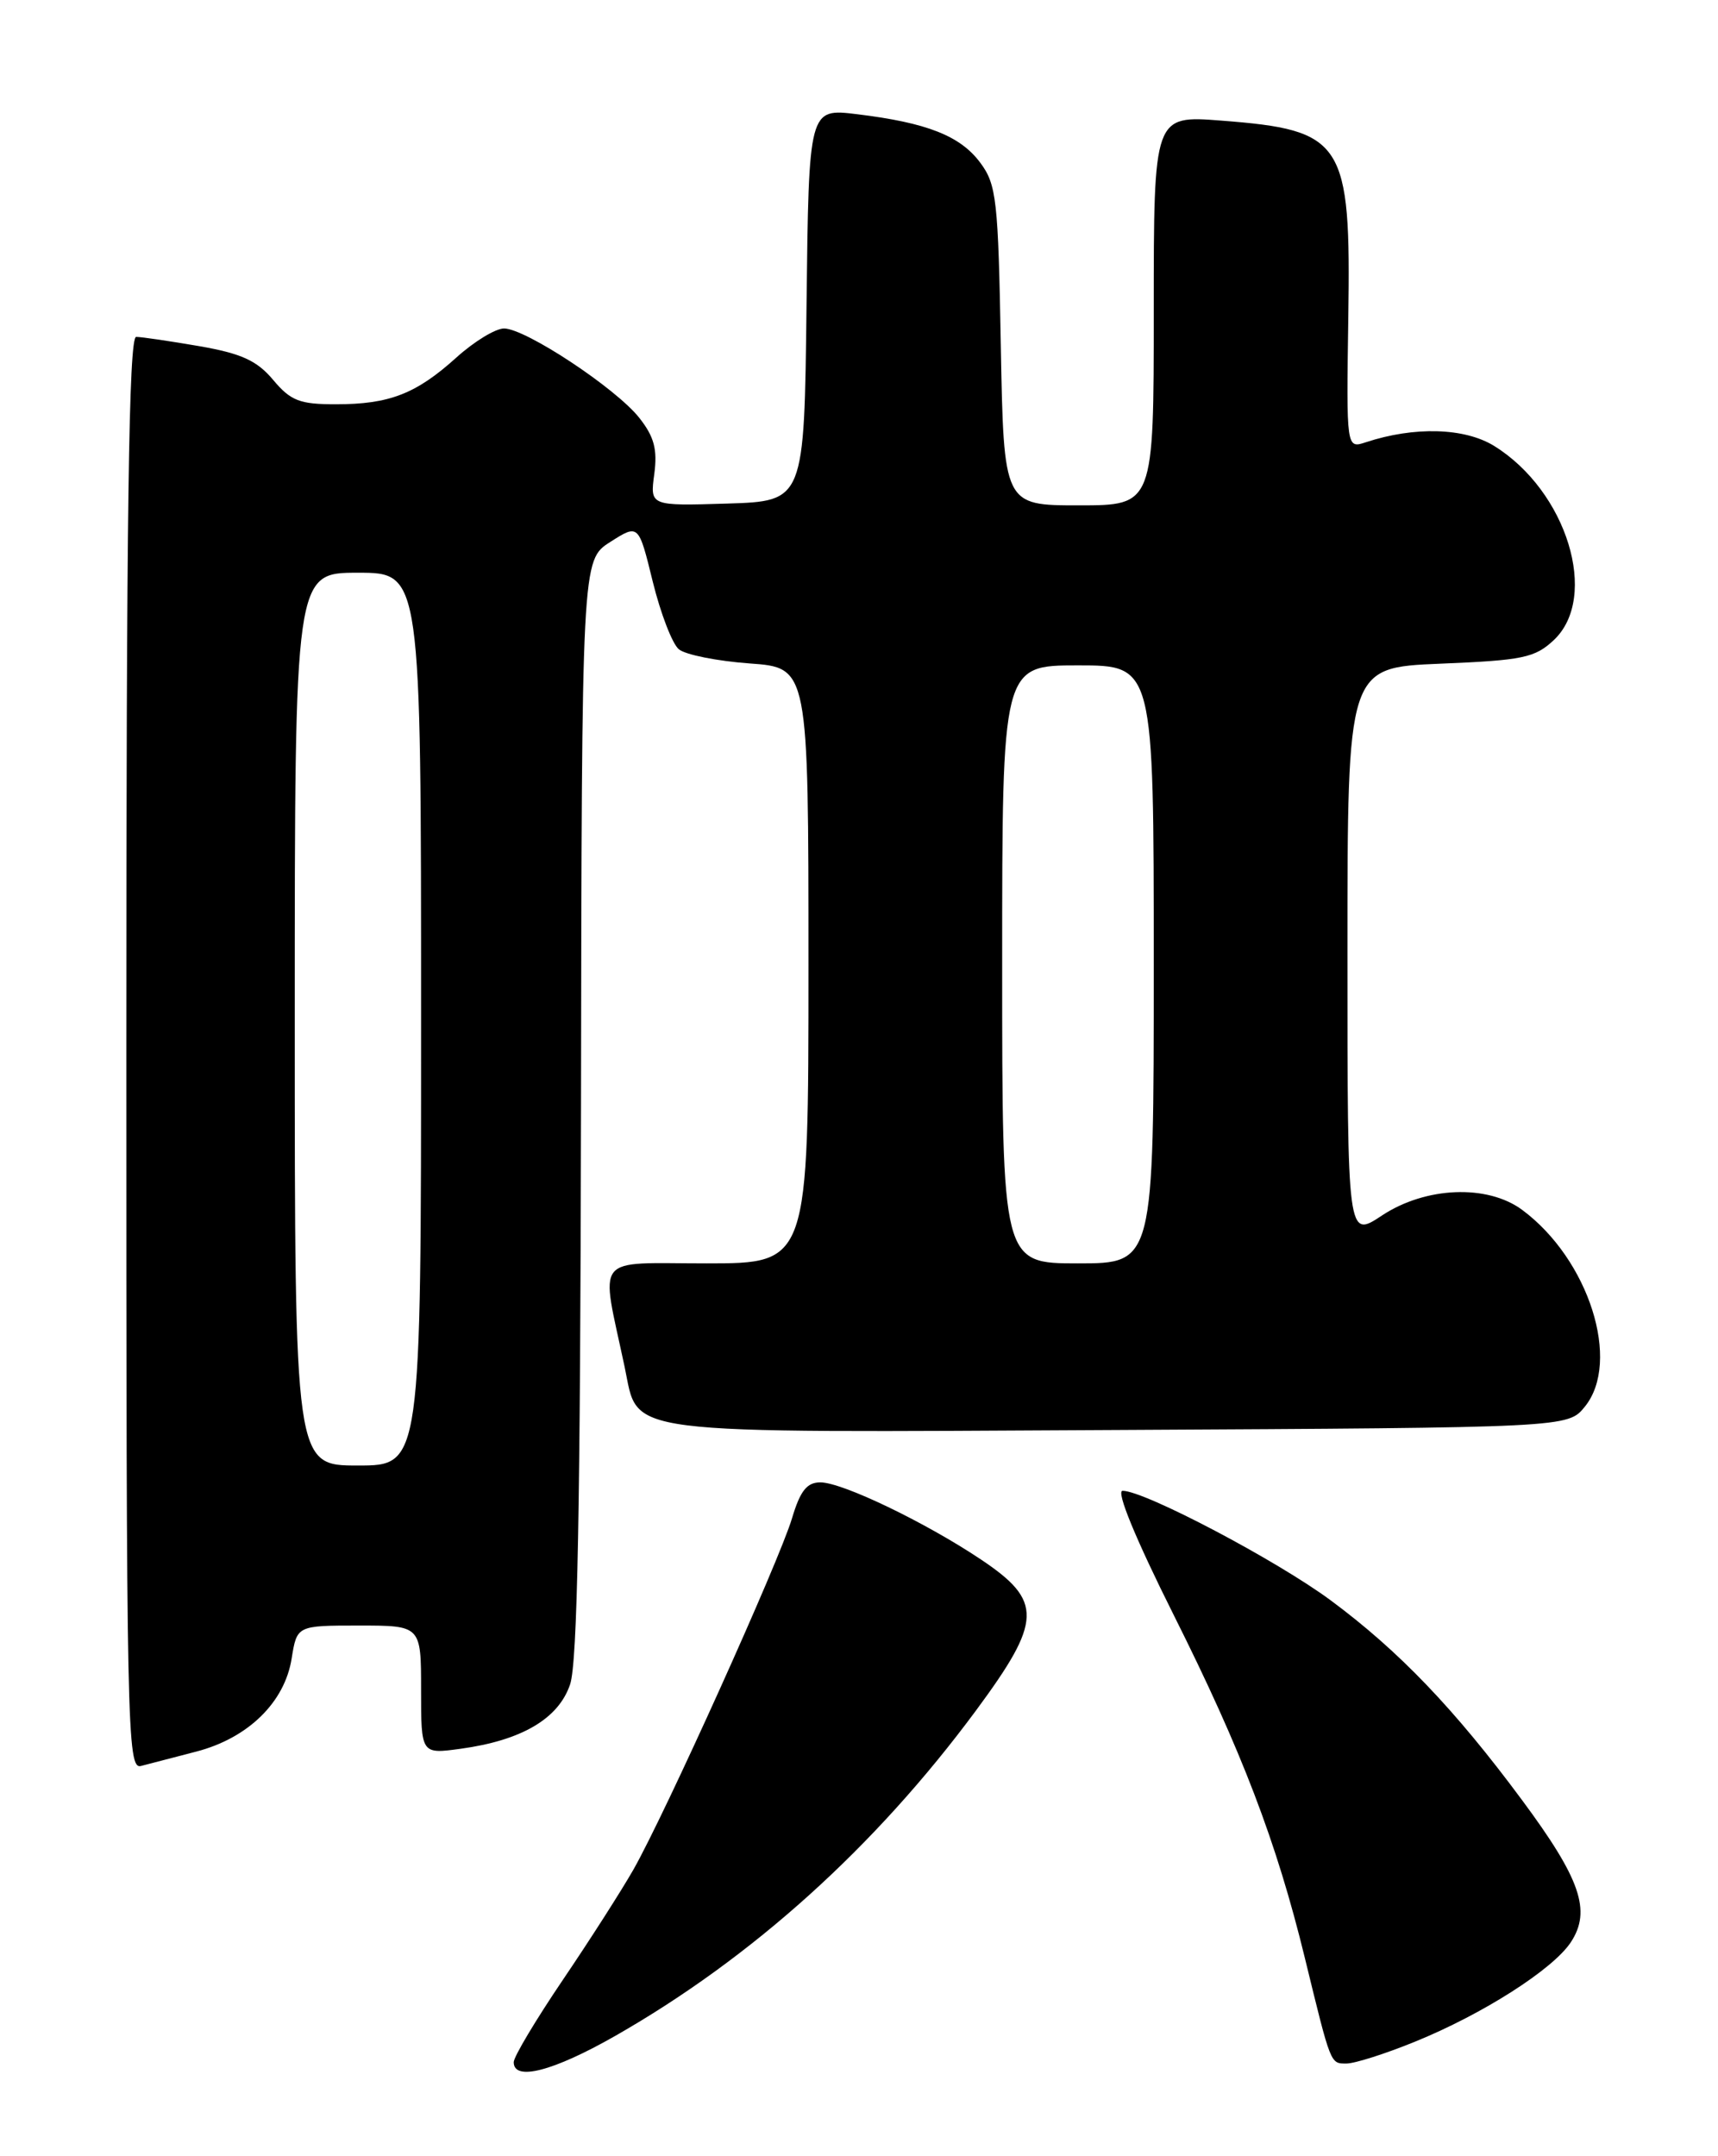 <?xml version="1.0" encoding="UTF-8" standalone="no"?>
<!DOCTYPE svg PUBLIC "-//W3C//DTD SVG 1.1//EN" "http://www.w3.org/Graphics/SVG/1.1/DTD/svg11.dtd" >
<svg xmlns="http://www.w3.org/2000/svg" xmlns:xlink="http://www.w3.org/1999/xlink" version="1.1" viewBox="0 0 204 256">
 <g >
 <path fill="currentColor"
d=" M 73.02 241.74 C 89.31 232.45 103.90 219.30 115.89 203.09 C 123.77 192.43 123.85 190.09 116.50 185.17 C 109.88 180.74 100.02 176.00 97.41 176.00 C 95.81 176.00 95.02 177.01 94.05 180.25 C 92.57 185.26 78.91 215.50 75.20 222.00 C 73.79 224.47 70.02 230.37 66.82 235.09 C 63.62 239.82 61.00 244.20 61.00 244.84 C 61.00 247.13 65.68 245.92 73.02 241.74 Z  M 167.99 242.42 C 176.07 239.14 184.42 233.81 186.53 230.59 C 188.98 226.86 187.68 223.09 180.73 213.72 C 172.73 202.92 166.11 196.01 158.04 190.03 C 151.62 185.27 135.92 177.00 133.30 177.00 C 132.49 177.00 134.84 182.70 139.38 191.77 C 147.46 207.90 151.58 218.67 154.95 232.50 C 158.06 245.25 157.96 245.00 159.89 245.00 C 160.86 245.00 164.51 243.84 167.99 242.42 Z  M 23.32 207.96 C 29.46 206.36 33.80 202.12 34.63 196.92 C 35.26 193.00 35.26 193.00 42.63 193.00 C 50.00 193.00 50.00 193.00 50.00 200.64 C 50.00 208.27 50.00 208.27 54.69 207.63 C 61.93 206.64 66.31 204.07 67.69 200.00 C 68.57 197.44 68.91 179.01 68.99 131.50 C 69.08 66.50 69.08 66.50 72.46 64.35 C 75.83 62.20 75.83 62.20 77.51 69.06 C 78.44 72.83 79.83 76.45 80.61 77.09 C 81.39 77.74 85.17 78.49 89.01 78.77 C 96.00 79.27 96.00 79.27 96.00 114.63 C 96.00 150.00 96.00 150.00 83.89 150.00 C 70.31 150.00 71.30 148.74 74.17 162.29 C 75.91 170.50 72.65 170.09 132.95 169.78 C 186.18 169.50 186.18 169.50 188.19 167.01 C 192.53 161.65 188.67 149.52 180.75 143.65 C 176.62 140.59 169.29 140.88 164.09 144.32 C 160.00 147.03 160.00 147.03 160.00 113.14 C 160.00 79.26 160.00 79.26 171.00 78.80 C 180.83 78.40 182.26 78.10 184.50 76.00 C 189.93 70.89 186.06 58.29 177.41 52.94 C 173.90 50.78 167.95 50.61 162.18 52.51 C 159.87 53.27 159.87 53.27 160.10 37.72 C 160.42 16.76 159.57 15.44 145.01 14.32 C 137.00 13.70 137.00 13.70 137.00 36.85 C 137.00 60.00 137.00 60.00 128.09 60.00 C 119.19 60.00 119.19 60.00 118.84 41.07 C 118.53 23.72 118.33 21.91 116.40 19.32 C 114.03 16.13 110.08 14.57 101.77 13.56 C 96.04 12.86 96.04 12.86 95.77 36.18 C 95.50 59.50 95.50 59.50 86.34 59.79 C 77.18 60.07 77.18 60.07 77.69 56.29 C 78.08 53.35 77.68 51.85 75.91 49.61 C 73.14 46.10 62.40 39.00 59.85 39.00 C 58.83 39.00 56.28 40.56 54.18 42.46 C 49.40 46.77 46.23 48.00 39.87 48.00 C 35.58 48.00 34.52 47.59 32.43 45.10 C 30.51 42.81 28.66 41.97 23.67 41.10 C 20.18 40.50 16.81 40.00 16.17 40.00 C 15.29 40.00 15.00 60.86 15.00 125.07 C 15.00 205.59 15.09 210.11 16.75 209.67 C 17.71 209.42 20.67 208.65 23.32 207.96 Z  M 35.00 121.00 C 35.00 68.00 35.00 68.00 42.50 68.00 C 50.00 68.00 50.00 68.00 50.00 121.00 C 50.00 174.00 50.00 174.00 42.50 174.00 C 35.00 174.00 35.00 174.00 35.00 121.00 Z  M 119.00 114.50 C 119.00 79.00 119.00 79.00 128.00 79.00 C 137.00 79.00 137.00 79.00 137.00 114.50 C 137.00 150.00 137.00 150.00 128.00 150.00 C 119.00 150.00 119.00 150.00 119.00 114.50 Z "/>
</g>
</svg>
